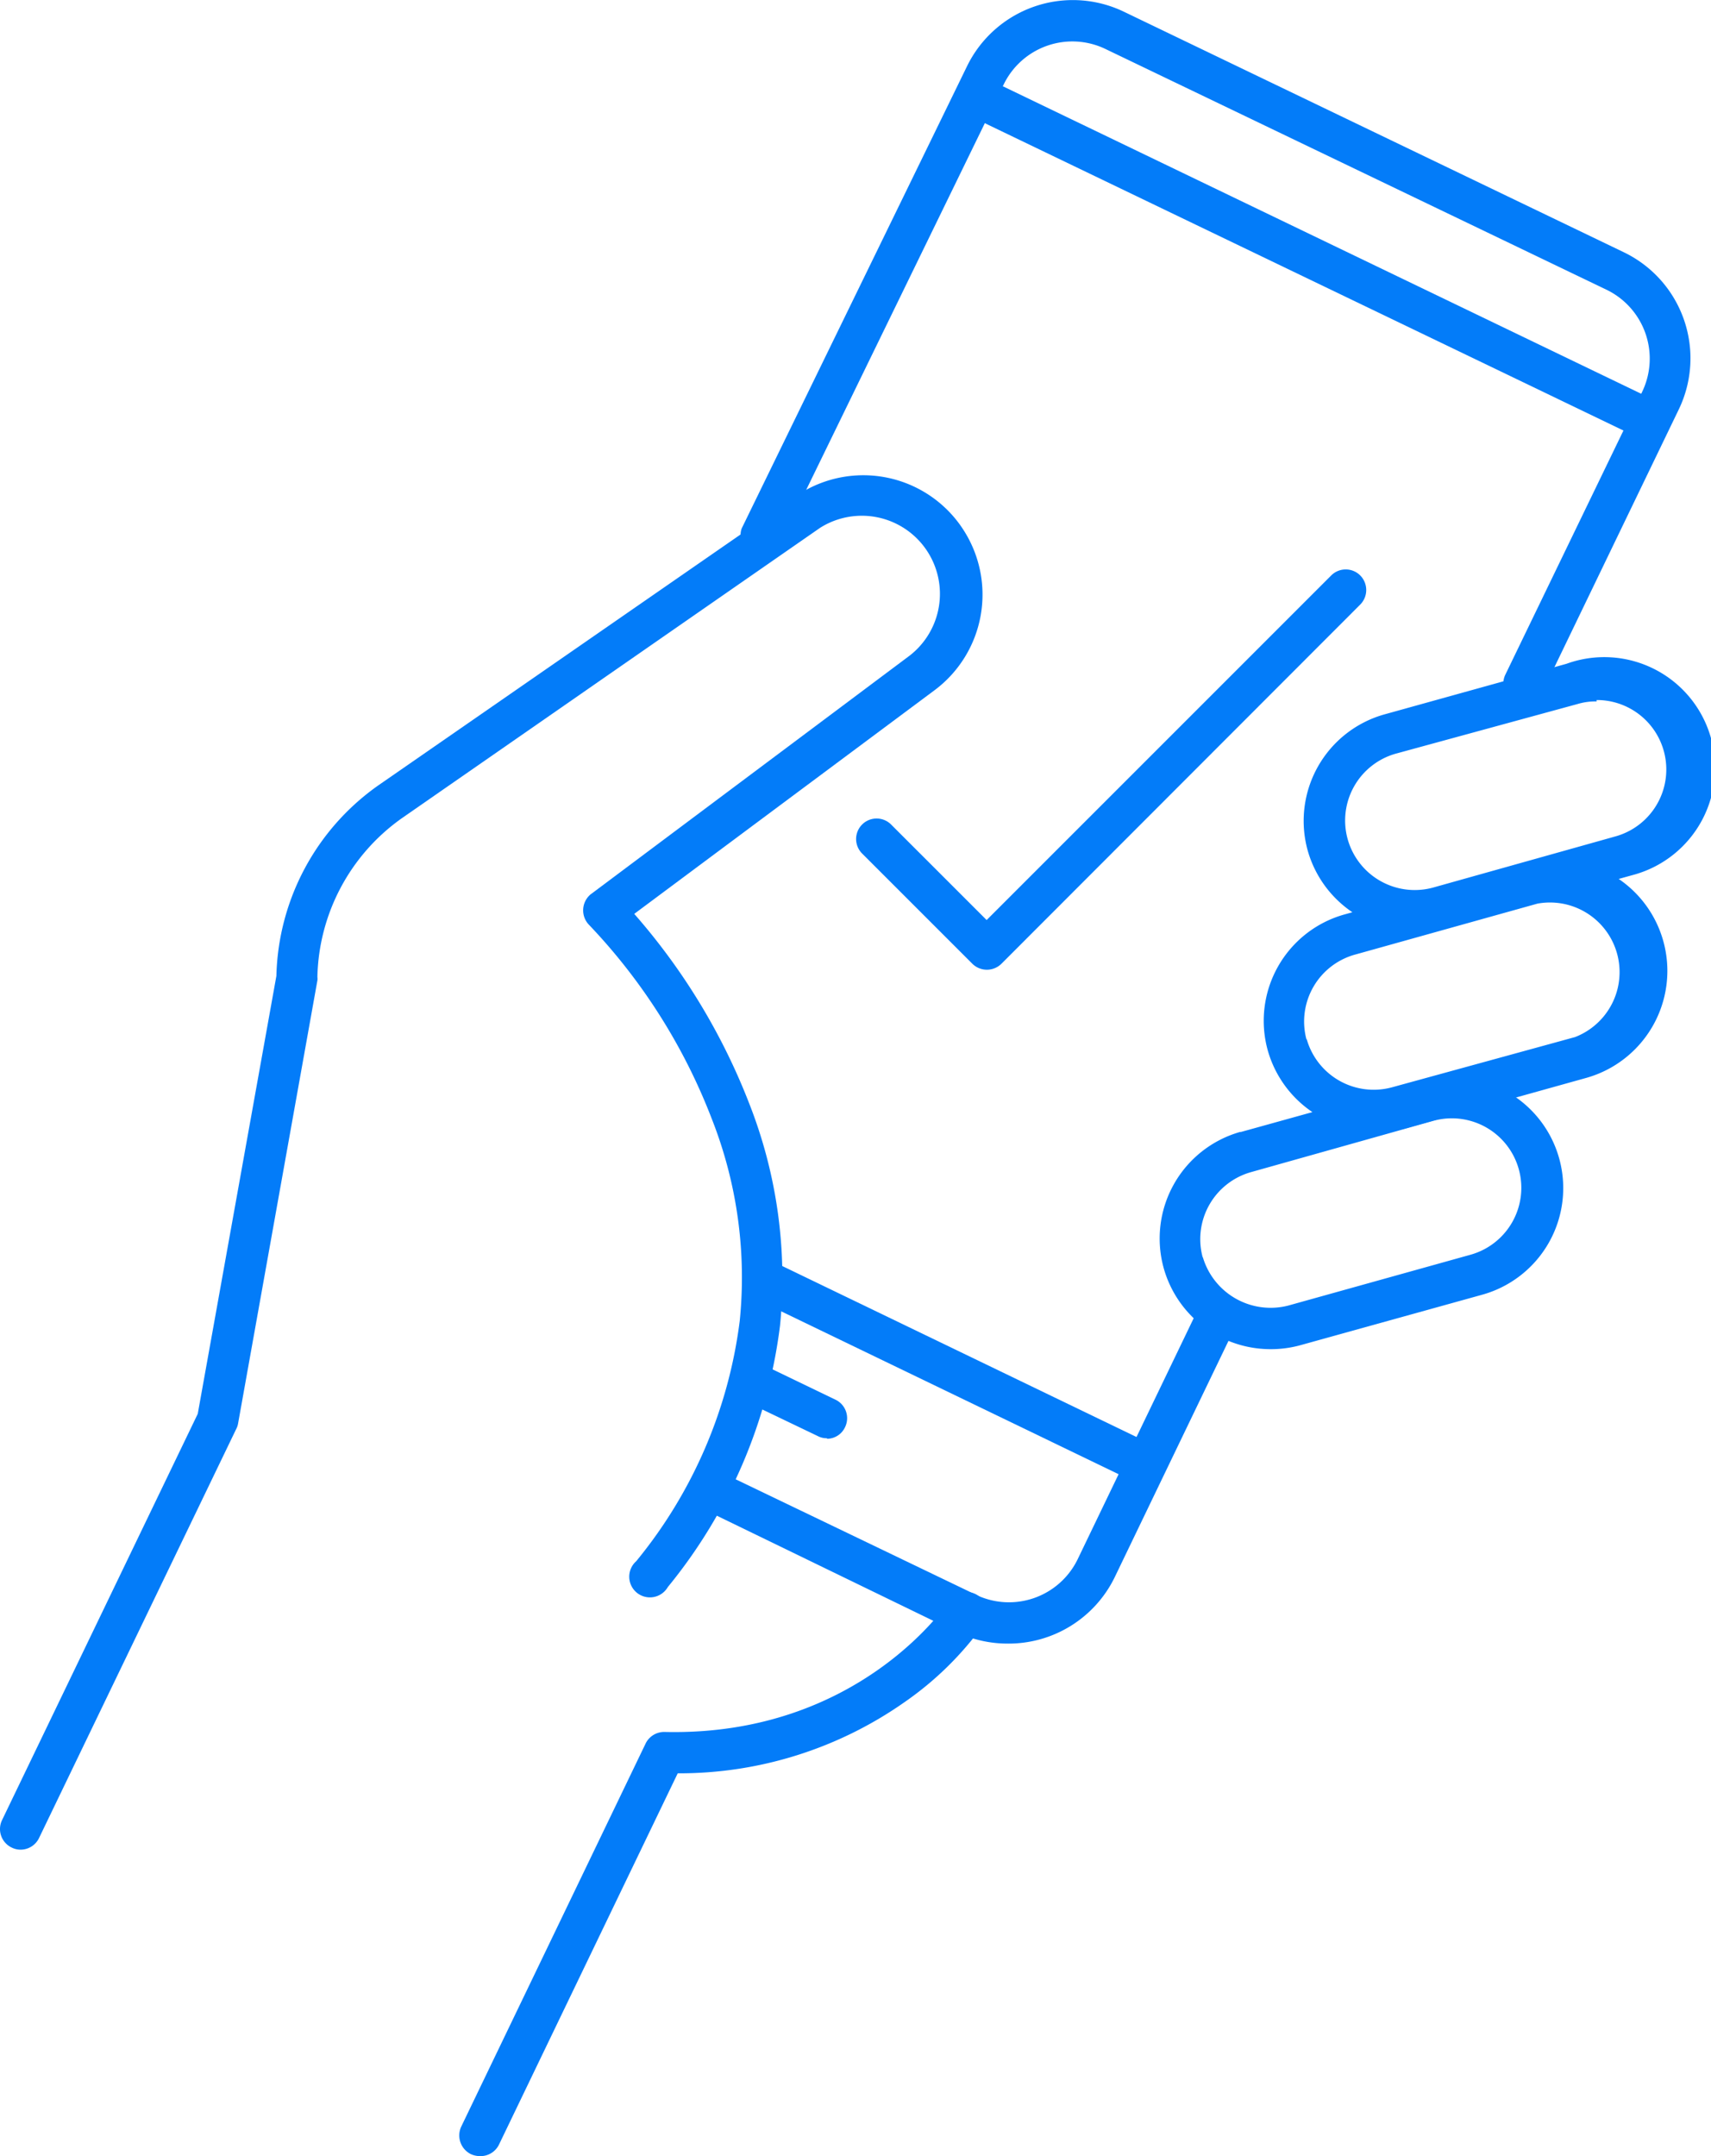 <svg xmlns="http://www.w3.org/2000/svg" viewBox="0 0 96.82 122"><defs><style>.cls-1{fill:#037cf9;}</style></defs><g id="Layer_2" data-name="Layer 2"><g id="Layer_1-2" data-name="Layer 1"><path class="cls-1" d="M86.23,39.85a1.16,1.16,0,0,1-.51-.12,1.17,1.17,0,0,1-.54-1.55l7.74-16a4.33,4.33,0,0,0-2-5.78h0L62.55,2.77a4.32,4.32,0,0,0-5.75,2L44.07,30.9a1.17,1.17,0,0,1-2.1-1L54.71,3.77A6.66,6.66,0,0,1,63.59.66L91.88,14.27A6.66,6.66,0,0,1,95,23.16l-7.72,16A1.16,1.16,0,0,1,86.23,39.85Z"/><path class="cls-1" d="M57,93a6.73,6.73,0,0,1-2.87-.65L40,85.49a1.16,1.16,0,0,1,1-2.09l14.21,6.83a4.32,4.32,0,0,0,5.77-2l6.74-14a1.16,1.16,0,0,1,1.55-.54,1.17,1.17,0,0,1,.55,1.55l-6.74,14A6.68,6.68,0,0,1,57,93Z"/><path class="cls-1" d="M64.39,83.82a1.06,1.06,0,0,1-.5-.12l-20.72-10a1.17,1.17,0,0,1,1-2.11h0l20.72,10a1.17,1.17,0,0,1,.54,1.55A1.18,1.18,0,0,1,64.39,83.82Z"/><path class="cls-1" d="M93,24.78a1.13,1.13,0,0,1-.51-.12L55.79,7a1.17,1.17,0,0,1,1-2.1L93.47,22.57a1.17,1.17,0,0,1-.5,2.21Z"/><path class="cls-1" d="M46.78,81.38a1.06,1.06,0,0,1-.5-.12l-3.92-1.88a1.14,1.14,0,0,1,1-2.07l3.92,1.89a1.16,1.16,0,0,1,.54,1.55,1.13,1.13,0,0,1-1,.66Z"/><path class="cls-1" d="M1.16,104.66a1.11,1.11,0,0,1-.5-.12A1.16,1.16,0,0,1,.11,103h0L11.19,80l4.45-24.78a13.58,13.58,0,0,1,5.78-10.79L45,28.1a6.74,6.74,0,0,1,9.39,1.69l.1.15a6.75,6.75,0,0,1-1.6,9.11l-17,12.66A36,36,0,0,1,42.4,62.45,27,27,0,0,1,44.14,75,29,29,0,0,1,37.79,89.8,1.17,1.17,0,1,1,36,88.34a26.67,26.67,0,0,0,5.86-13.61,24.46,24.46,0,0,0-1.57-11.39,33.12,33.12,0,0,0-6.95-11,1.18,1.18,0,0,1,0-1.66.69.69,0,0,1,.13-.11l18-13.47a4.42,4.42,0,0,0-5.07-7.23l-.1.07L22.75,46.29a11.3,11.3,0,0,0-4.79,9,.6.6,0,0,1,0,.19L13.47,80.56a1,1,0,0,1-.1.29L2.21,104A1.16,1.16,0,0,1,1.16,104.66Z"/><path class="cls-1" d="M80.05,52.69A6.27,6.27,0,0,1,74,48.13h0a6.26,6.26,0,0,1,4.35-7.71l10.29-2.86a6.27,6.27,0,1,1,3.87,11.92l-.47.13-10.3,2.87A6.22,6.22,0,0,1,80.05,52.69Zm10.3-13a3.47,3.47,0,0,0-1.06.14L79,42.64a3.93,3.93,0,0,0-2.74,4.84h0a3.94,3.94,0,0,0,4.84,2.74l10.3-2.89a3.93,3.93,0,0,0-1.06-7.72Z"/><path class="cls-1" d="M77.74,64a6.27,6.27,0,0,1-6-4.56h0a6.25,6.25,0,0,1,4.35-7.7h0l10.3-2.87A6.28,6.28,0,0,1,89.73,61L79.44,63.87A6.5,6.5,0,0,1,77.74,64Zm-3.8-5.21a3.94,3.94,0,0,0,4.84,2.73l10.35-2.84A3.94,3.94,0,0,0,87,51.13L76.73,54a3.93,3.93,0,0,0-2.8,4.82v0Z"/><path class="cls-1" d="M71.86,76.34a6.28,6.28,0,0,1-6-4.55h0a6.27,6.27,0,0,1,4.31-7.74h.05l10.3-2.86a6.26,6.26,0,1,1,3.35,12.07l-10.3,2.86A6.29,6.29,0,0,1,71.86,76.34Zm-3.8-5.22a4,4,0,0,0,4.85,2.75L83.2,71a3.93,3.93,0,0,0-2.09-7.58h0L70.8,66.32a3.94,3.94,0,0,0-2.74,4.84Z"/><path class="cls-1" d="M27.16,122a1.26,1.26,0,0,1-.51-.11,1.18,1.18,0,0,1-.55-1.56L36.55,98.62A1.17,1.17,0,0,1,37.62,98c11,.25,16-7.3,16.06-7.37a1.17,1.17,0,0,1,2,1.26,18.34,18.34,0,0,1-4.42,4.37,22.19,22.19,0,0,1-12.91,4.08l-10.11,21A1.16,1.16,0,0,1,27.16,122Z"/><path class="cls-1" d="M55.85,54.87a1.17,1.17,0,0,1-.83-.34l-6.25-6.25a1.16,1.16,0,0,1,1.63-1.65l5.43,5.43,19.5-19.5a1.16,1.16,0,0,1,1.64,0,1.17,1.17,0,0,1,0,1.65h0L56.67,54.53A1.17,1.17,0,0,1,55.85,54.87Z"/></g></g></svg>